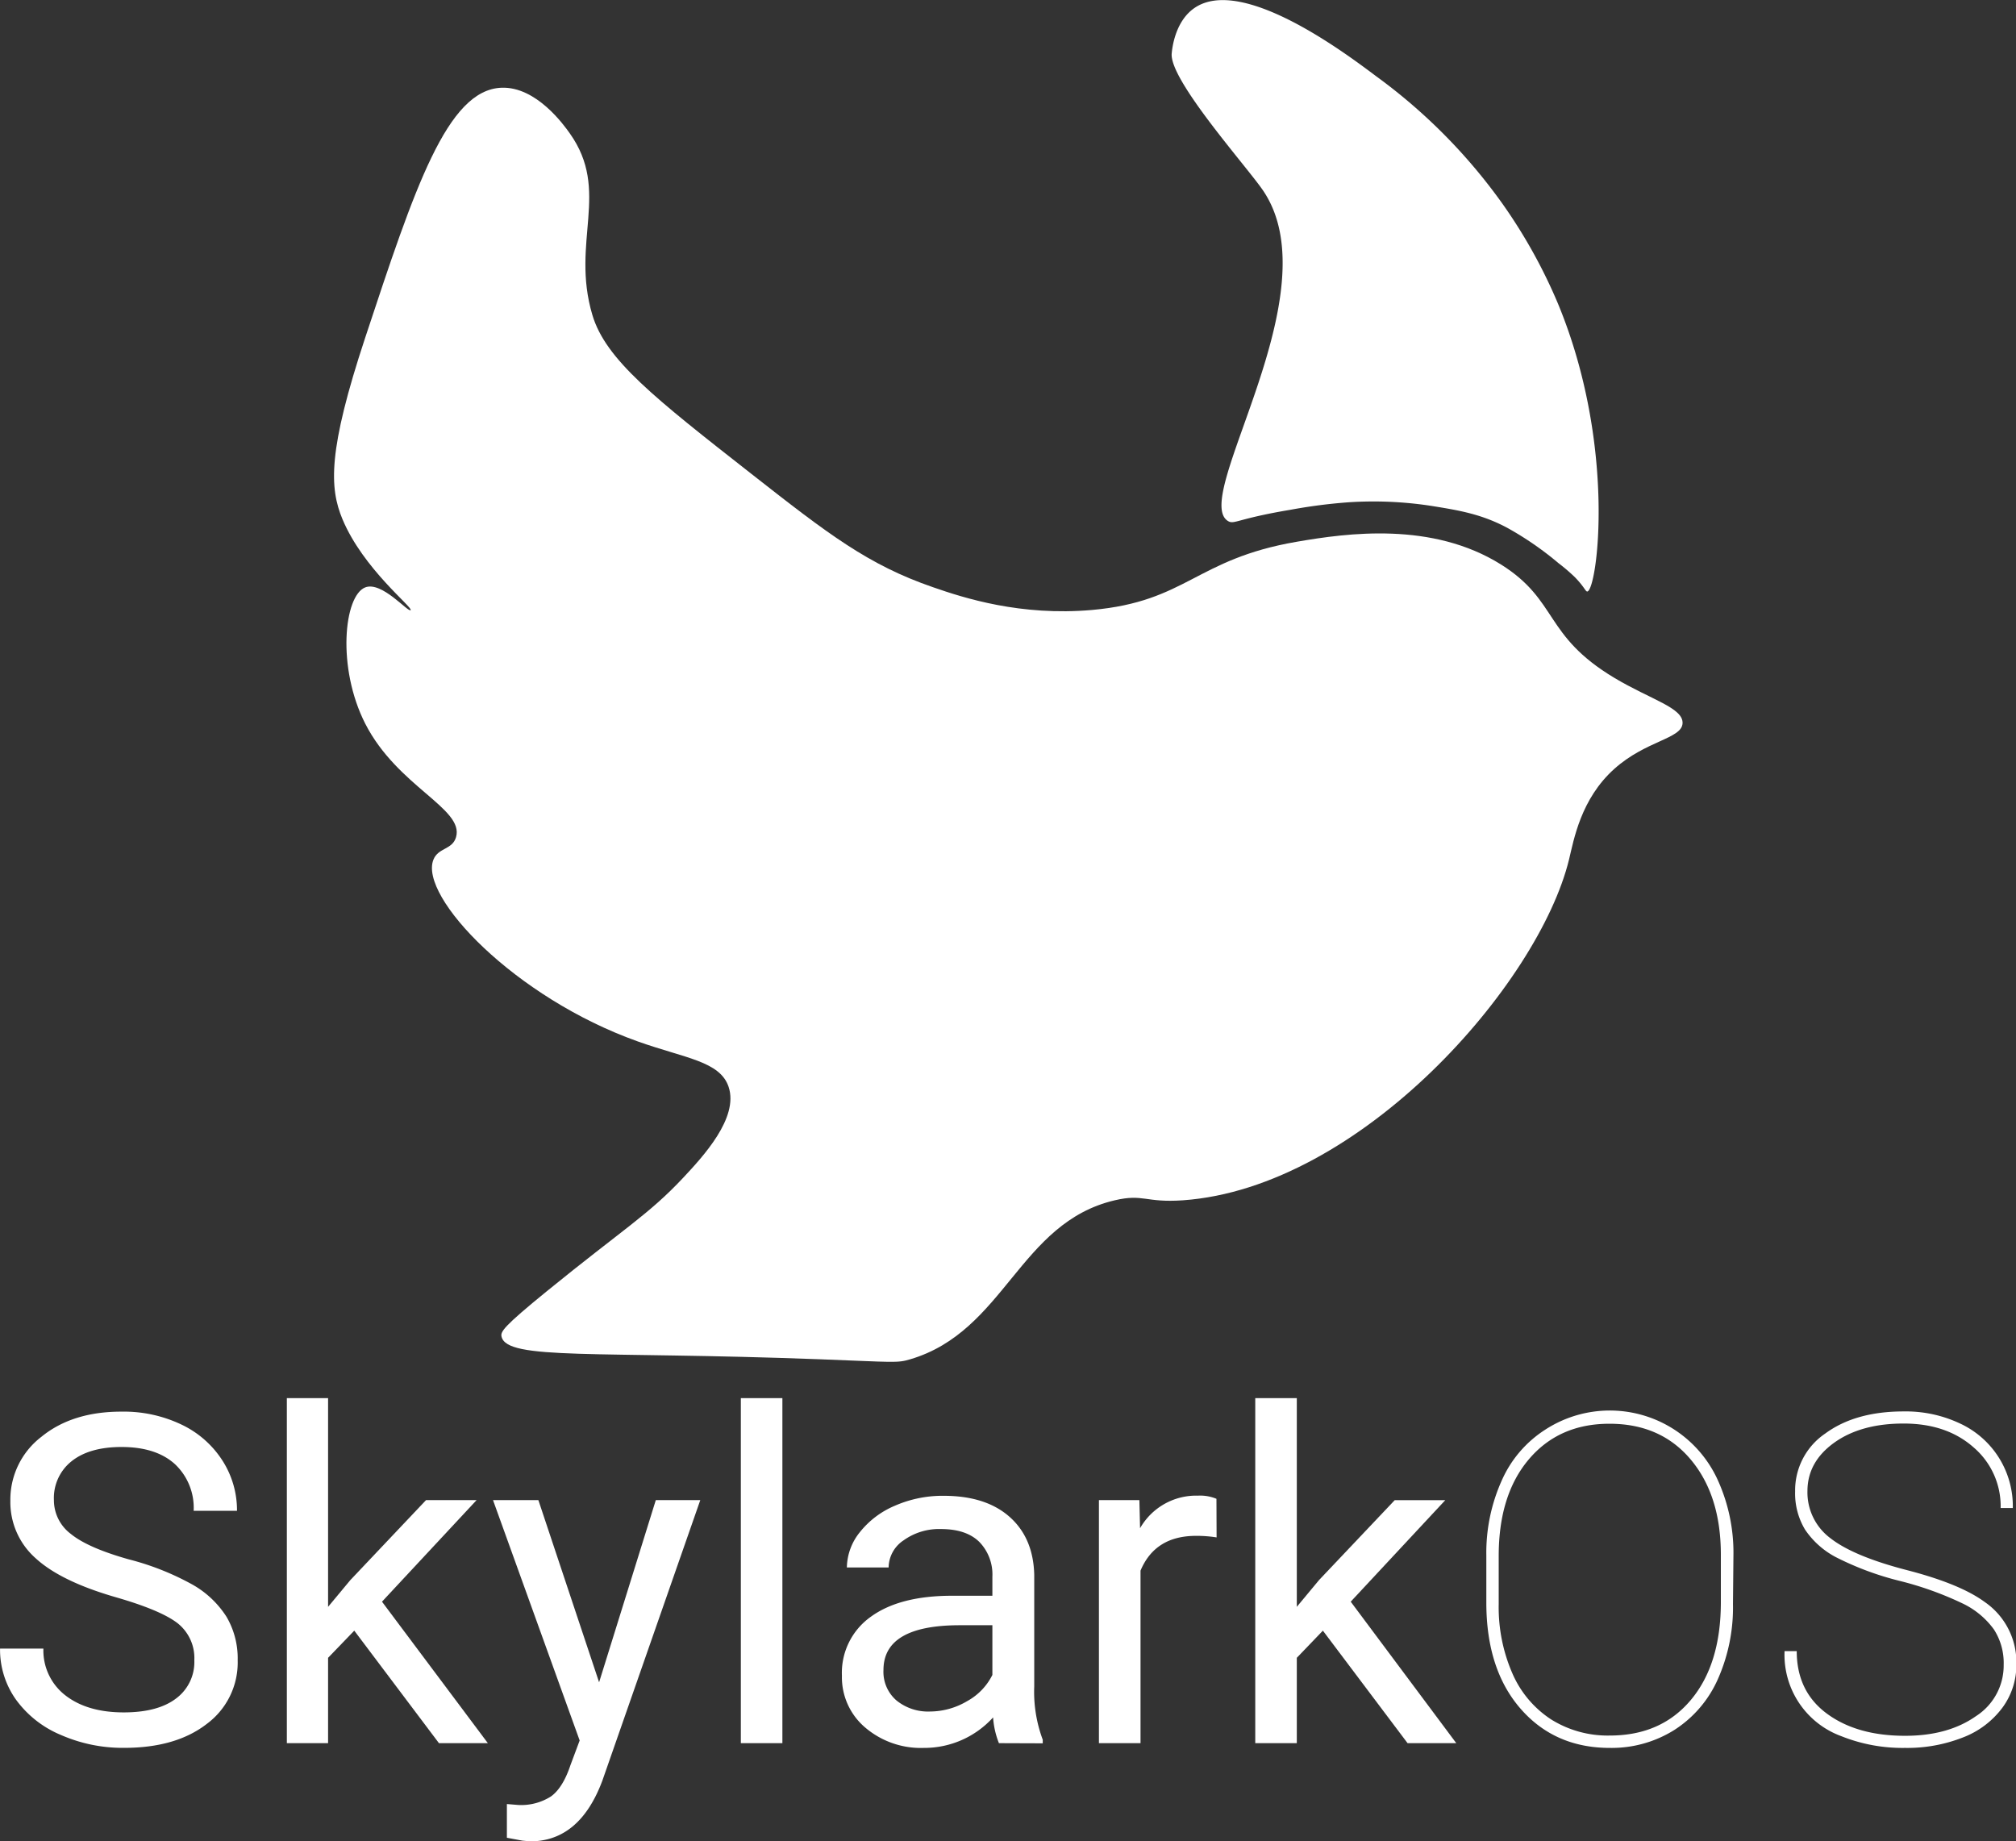 <svg xmlns="http://www.w3.org/2000/svg" viewBox="0 0 391.12 357.24"><rect x="0" y="0" width="391.12" height="357.24" fill="#333333" stroke="none"/><title>logo-square-white</title><g id="06ae5bf3-912c-44bd-b16b-963f7cd75ae4" data-name="Text"><path d="M26.93,327.8q-10.77-3.09-15.67-7.6a14.53,14.53,0,0,1-4.9-11.14,15.36,15.36,0,0,1,6-12.4q6-4.91,15.58-4.9a26,26,0,0,1,11.66,2.53,19.21,19.21,0,0,1,7.93,7A17.85,17.85,0,0,1,50.33,311H41.92a11.61,11.61,0,0,0-3.66-9.08q-3.66-3.3-10.33-3.3-6.19,0-9.65,2.73a9.1,9.1,0,0,0-3.47,7.57,8.18,8.18,0,0,0,3.29,6.57c2.2,1.8,5.93,3.43,11.2,4.92a52,52,0,0,1,12.38,4.9,18.74,18.74,0,0,1,6.62,6.26A15.92,15.92,0,0,1,50.46,340a14.81,14.81,0,0,1-6,12.35q-6,4.65-16.08,4.64a29.87,29.87,0,0,1-12.21-2.5,20.47,20.47,0,0,1-8.73-6.87,16.72,16.72,0,0,1-3.08-9.89h8.41A11,11,0,0,0,17,346.78q4.26,3.33,11.36,3.33,6.61,0,10.15-2.7A8.79,8.79,0,0,0,42.05,340a8.62,8.62,0,0,0-3.27-7.21Q35.51,330.28,26.93,327.8Z" transform="translate(-4.35 -17.89)" style="fill:#fff"/><path d="M73.08,334.25,68,339.52v16.56H60V289.14H68v40.49l4.32-5.19L87,308.93h9.81l-18.35,19.7L99,356.08H89.51Z" transform="translate(-4.35 -17.89)" style="fill:#fff"/><path d="M120.58,344.27l11-35.34h8.63l-19,54.43q-4.4,11.76-14,11.77l-1.52-.14-3-.56v-6.54l2.18.18a10.73,10.73,0,0,0,6.38-1.66c1.53-1.11,2.79-3.12,3.77-6.06l1.79-4.79L100,308.93h8.8Z" transform="translate(-4.35 -17.89)" style="fill:#fff"/><path d="M156.14,356.08h-8.06V289.14h8.06Z" transform="translate(-4.35 -17.89)" style="fill:#fff"/><path d="M198.15,356.08a16.41,16.41,0,0,1-1.13-5A18,18,0,0,1,183.59,357,16.64,16.64,0,0,1,172.15,353a12.77,12.77,0,0,1-4.46-10,13.32,13.32,0,0,1,5.6-11.44q5.6-4.08,15.75-4.08h7.84v-3.7a9.06,9.06,0,0,0-2.52-6.73c-1.69-1.67-4.17-2.51-7.46-2.51a11.78,11.78,0,0,0-7.23,2.18,6.41,6.41,0,0,0-2.92,5.27h-8.1a11.14,11.14,0,0,1,2.5-6.82A17.17,17.17,0,0,1,178,310a23,23,0,0,1,9.43-1.91q8.16,0,12.77,4.07t4.8,11.22v21.71a26.58,26.58,0,0,0,1.65,10.32v.7Zm-13.38-6.14a14.24,14.24,0,0,0,7.19-2,11.82,11.82,0,0,0,4.92-5.1V333.2h-6.31q-14.82,0-14.82,8.68a7.32,7.32,0,0,0,2.53,5.92A9.72,9.72,0,0,0,184.77,349.94Z" transform="translate(-4.35 -17.89)" style="fill:#fff"/><path d="M240.38,316.16a24.64,24.64,0,0,0-4-.3q-7.93,0-10.76,6.75v33.47h-8.07V308.93h7.85l.13,5.45a12.53,12.53,0,0,1,11.24-6.32,8.24,8.24,0,0,1,3.58.61Z" transform="translate(-4.35 -17.89)" style="fill:#fff"/><path d="M261,334.25l-5.06,5.27v16.56h-8.06V289.14h8.06v40.49l4.31-5.19,14.69-15.51h9.81l-18.35,19.7,20.48,27.45h-9.45Z" transform="translate(-4.35 -17.89)" style="fill:#fff"/><path d="M340.56,329.11a34.24,34.24,0,0,1-2.94,14.57,22.53,22.53,0,0,1-8.39,9.81A22.86,22.86,0,0,1,316.68,357q-10.71,0-17.34-7.62t-6.63-20.57v-9.15a34.17,34.17,0,0,1,3-14.56,22.44,22.44,0,0,1,8.41-9.83,23,23,0,0,1,33.53,9.85,34.09,34.09,0,0,1,3,14.54Zm-2.35-9.59q0-11.5-5.84-18.46t-15.78-6.95q-9.79,0-15.64,6.91t-5.84,18.8v9.29a32.14,32.14,0,0,0,2.64,13.4,20.26,20.26,0,0,0,7.51,8.95,20.68,20.68,0,0,0,11.42,3.14q9.94,0,15.73-6.93t5.8-18.91Z" transform="translate(-4.35 -17.89)" style="fill:#fff"/><path d="M393.08,340.87a12,12,0,0,0-1.9-6.86,16,16,0,0,0-6-5,64.21,64.21,0,0,0-12.31-4.42A58,58,0,0,1,360.54,320a16.41,16.41,0,0,1-6-5.36,13.62,13.62,0,0,1-1.92-7.41,13.31,13.31,0,0,1,5.84-11.22q5.83-4.29,15.21-4.29a24.67,24.67,0,0,1,11,2.37,17.65,17.65,0,0,1,10.18,16.37h-2.36a15,15,0,0,0-5.23-11.75q-5.22-4.63-13.55-4.64t-13.53,3.73q-5.16,3.72-5.17,9.35a11.08,11.08,0,0,0,4.49,9.19q4.49,3.5,14.82,6.17t15.12,6.21a14.17,14.17,0,0,1,6.1,12,13.94,13.94,0,0,1-2.7,8.47A17.21,17.21,0,0,1,385.1,355a29.51,29.51,0,0,1-11.16,2,32,32,0,0,1-12.37-2.28,16.8,16.8,0,0,1-11-16.5h2.36q0,7.8,5.84,12.12t15.2,4.31q8.32,0,13.73-3.81A11.67,11.67,0,0,0,393.08,340.87Z" transform="translate(-4.35 -17.89)" style="fill:#fff"/></g><g id="aec4be4f-4736-4b76-a98b-5d01941d5e49" data-name="Icon"><path id="605e1384-aa54-4fd1-b302-70eb4d3353a8" data-name="Body" d="M255.9,123c9.93-1.72,26.32-3.94,39.66,4.41,11.15,7,8.23,13.76,22,22,7.05,4.22,13.38,5.8,13.22,8.81s-7.07,3.32-13.22,8.82c-6.54,5.85-7.88,13.81-8.81,17.62-5.92,24.19-40.45,63.66-74.91,66.1-7.3.51-7.65-1.31-13.22,0-18.58,4.36-21.28,25.38-39.66,30.84-2.58.77-3,.55-17.62,0-43.33-1.63-60.65.25-61.69-4.4-.21-.94.3-1.89,8.81-8.82,14.9-12.12,19.73-14.84,26.44-22,3.8-4.07,10.81-11.59,8.81-17.62-1.67-5-8.46-5.55-17.62-8.82-23.93-8.52-42.46-28.12-39.66-35.25.94-2.39,3.69-1.9,4.4-4.4,1.59-5.55-11.36-9.75-17.62-22-5.55-10.9-4.13-24.82,0-26.44,3.23-1.25,8.33,4.92,8.81,4.41s-9.19-8-13.22-17.62c-2.55-6.11-2.86-13.28,4.41-35.26,9.59-29,15.88-48.07,26.44-48.47,6.76-.25,12.12,7.27,13.22,8.82,8,11.22.17,21,4.4,35.25,2.58,8.68,12,16.07,30.85,30.84,14.94,11.72,22.67,17.67,35.25,22,6,2.09,17,5.63,30.84,4.41C234.65,134.58,236.24,126.39,255.9,123Z" transform="translate(-4.35 -17.89)" style="fill:#fff"/><path id="ce74e81f-d477-4eac-989c-9132dd71952e" data-name="Wing" d="M242.63,119c-7.51-4.4,20.5-44.35,6.66-64.3-3.35-4.83-18.11-21.35-17.62-26.44.08-.86.59-6.18,4.4-8.81,9.19-6.35,29.22,8.69,35.25,13.22a108.4,108.4,0,0,1,24.57,24.82,102.13,102.13,0,0,1,10.69,19.24c11.52,27.73,7.63,55.73,5.71,55.92-.35,0-.52-.85-2.43-2.81a35.62,35.62,0,0,0-3.16-2.7,61.92,61.92,0,0,0-9.86-6.81c-5.08-2.73-9.5-3.44-14.84-4.3a73.86,73.86,0,0,0-16.05-.69,102.81,102.81,0,0,0-11.23,1.45C244.35,118.53,243.83,119.68,242.63,119Z" transform="translate(-4.35 -17.89)" style="fill:#fff"/></g></svg>